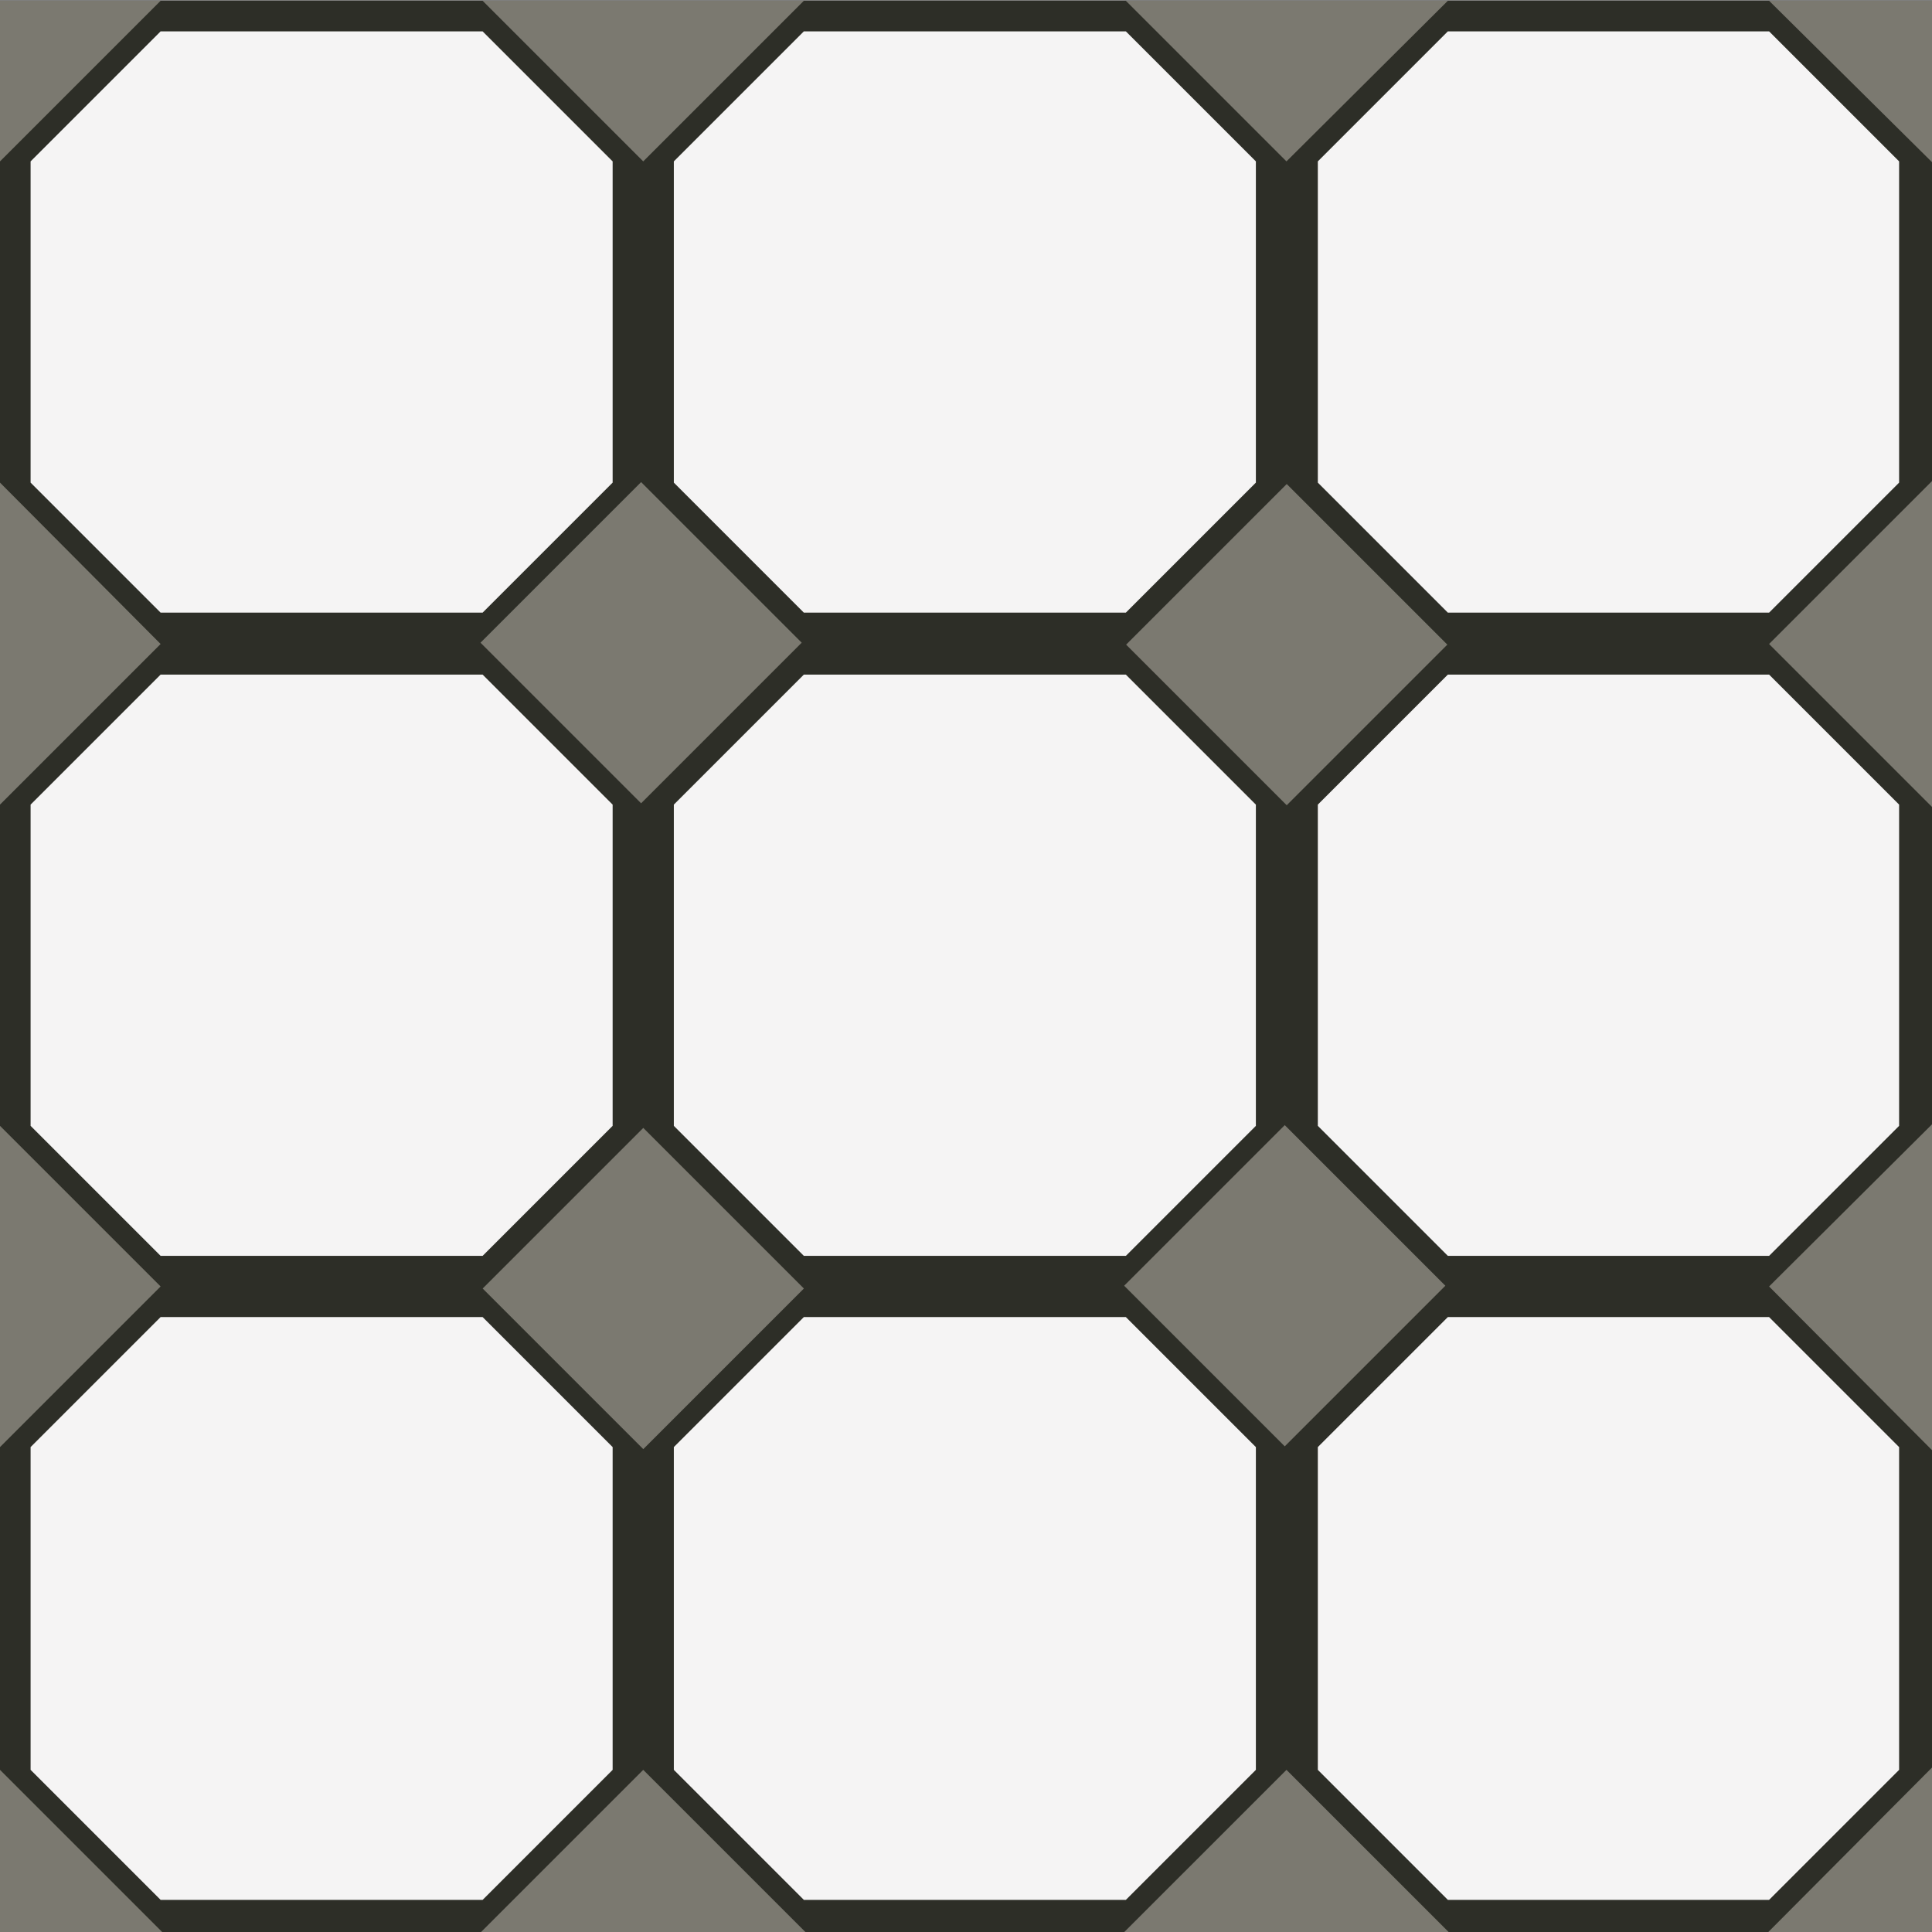 <svg version="1.1" id="Camada_1" xmlns:x="&amp;ns_extend;" xmlns:i="&amp;ns_ai;" xmlns:graph="&amp;ns_graphs;" xmlns="http://www.w3.org/2000/svg" xmlns:xlink="http://www.w3.org/1999/xlink" x="0px" y="0px" viewBox="-1291 1292.1 252.6 252.6" style="enable-background:new -1291 1292.1 252.6 252.6;" xml:space="preserve">
<rect x="-1291" y="1292.1" width="252.6" height="252.6" fill="#808080" stroke="none"/>
<style type="text/css">
	.ladsvg-3228-st0{fill:#2D2E27;}
	.ladsvg-3228-st1{fill:#F5F4F4;}
	.ladsvg-3228-st2{fill:#7B7970;}
</style>
<switch>
	
	<g i:extraneous="self">
		<rect x="-1291" y="1292.2" class="ladsvg-3228-st0" width="252.6" height="252.6"></rect>
		<polygon class="ladsvg-3228-st1" points="-1042.7,1313.2 -1059.7,1296.2 -1101.7,1296.2 -1118.7,1313.2 -1118.7,1355.2 -1101.7,1372.2 
			-1059.7,1372.2 -1042.7,1355.2 		"></polygon>
		<polygon class="ladsvg-3228-st1" points="-1126.8,1313.2 -1143.8,1296.2 -1185.9,1296.2 -1202.9,1313.2 -1202.9,1355.2 -1185.9,1372.2 
			-1143.8,1372.2 -1126.8,1355.2 		"></polygon>
		<polygon class="ladsvg-3228-st1" points="-1210.9,1313.2 -1227.9,1296.2 -1270,1296.2 -1287,1313.2 -1287,1355.2 -1270,1372.2 -1227.9,1372.2 
			-1210.9,1355.2 		"></polygon>
		<polygon class="ladsvg-3228-st1" points="-1210.9,1397.3 -1227.9,1380.3 -1270,1380.3 -1287,1397.3 -1287,1439.3 -1270,1456.3 -1227.9,1456.3 
			-1210.9,1439.3 		"></polygon>
		<polygon class="ladsvg-3228-st1" points="-1126.8,1397.3 -1143.8,1380.3 -1185.9,1380.3 -1202.9,1397.3 -1202.9,1439.3 -1185.9,1456.3 
			-1143.8,1456.3 -1126.8,1439.3 		"></polygon>
		<polygon class="ladsvg-3228-st1" points="-1042.7,1397.3 -1059.7,1380.3 -1101.7,1380.3 -1118.7,1397.3 -1118.7,1439.3 -1101.7,1456.3 
			-1059.7,1456.3 -1042.7,1439.3 		"></polygon>
		<polygon class="ladsvg-3228-st1" points="-1210.9,1481.3 -1227.9,1464.3 -1270,1464.3 -1287,1481.3 -1287,1523.5 -1270,1540.5 -1227.9,1540.5 
			-1210.9,1523.5 		"></polygon>
		<polygon class="ladsvg-3228-st1" points="-1126.8,1481.3 -1143.8,1464.3 -1185.9,1464.3 -1202.9,1481.3 -1202.9,1523.5 -1185.9,1540.5 
			-1143.8,1540.5 -1126.8,1523.5 		"></polygon>
		<polygon class="ladsvg-3228-st1" points="-1042.7,1481.3 -1059.7,1464.3 -1101.7,1464.3 -1118.7,1481.3 -1118.7,1523.5 -1101.7,1540.5 
			-1059.7,1540.5 -1042.7,1523.5 		"></polygon>
		
			<rect x="-1137.7" y="1361.2" transform="matrix(-0.707 0.707 -0.707 -0.707 -943.754 3143.106)" class="ladsvg-3228-st2" width="29.7" height="29.7"></rect>
		
			<rect x="-1221.8" y="1361.2" transform="matrix(-0.707 -0.707 0.707 -0.707 -3033.36 1495.683)" class="ladsvg-3228-st2" width="29.7" height="29.7"></rect>
		
			<rect x="-1137.5" y="1445.3" transform="matrix(-0.707 -0.707 0.707 -0.707 -2949.064 1698.816)" class="ladsvg-3228-st2" width="29.7" height="29.7"></rect>
		
			<rect x="-1221.8" y="1445.4" transform="matrix(-0.707 0.707 -0.707 -0.707 -1027.812 3346.279)" class="ladsvg-3228-st2" width="29.7" height="29.7"></rect>
		<polygon class="ladsvg-3228-st2" points="-1122.8,1523.5 -1144.1,1544.8 -1101.5,1544.8 		"></polygon>
		<polygon class="ladsvg-3228-st2" points="-1038.4,1523.2 -1059.9,1544.8 -1038.4,1544.8 		"></polygon>
		<polygon class="ladsvg-3228-st2" points="-1038.4,1439.1 -1059.7,1460.3 -1038.4,1481.7 		"></polygon>
		<polygon class="ladsvg-3228-st2" points="-1038.4,1355 -1059.7,1376.3 -1038.4,1397.6 		"></polygon>
		<polygon class="ladsvg-3228-st2" points="-1038.4,1292.2 -1059.7,1292.2 -1038.4,1313.3 		"></polygon>
		<polygon class="ladsvg-3228-st2" points="-1101.7,1292.2 -1143.8,1292.2 -1122.8,1313.2 		"></polygon>
		<polygon class="ladsvg-3228-st2" points="-1185.9,1292.2 -1227.9,1292.2 -1206.9,1313.2 		"></polygon>
		<polygon class="ladsvg-3228-st2" points="-1270,1292.2 -1291,1292.2 -1291,1313.2 		"></polygon>
		<polygon class="ladsvg-3228-st2" points="-1291,1355.2 -1291,1397.3 -1270,1376.3 		"></polygon>
		<polygon class="ladsvg-3228-st2" points="-1291,1439.3 -1291,1481.3 -1270,1460.3 		"></polygon>
		<polygon class="ladsvg-3228-st2" points="-1291,1523.5 -1291,1544.8 -1269.7,1544.8 		"></polygon>
		<polygon class="ladsvg-3228-st2" points="-1206.9,1523.5 -1228.2,1544.8 -1185.6,1544.8 		"></polygon>
	</g>
</switch>

</svg>
